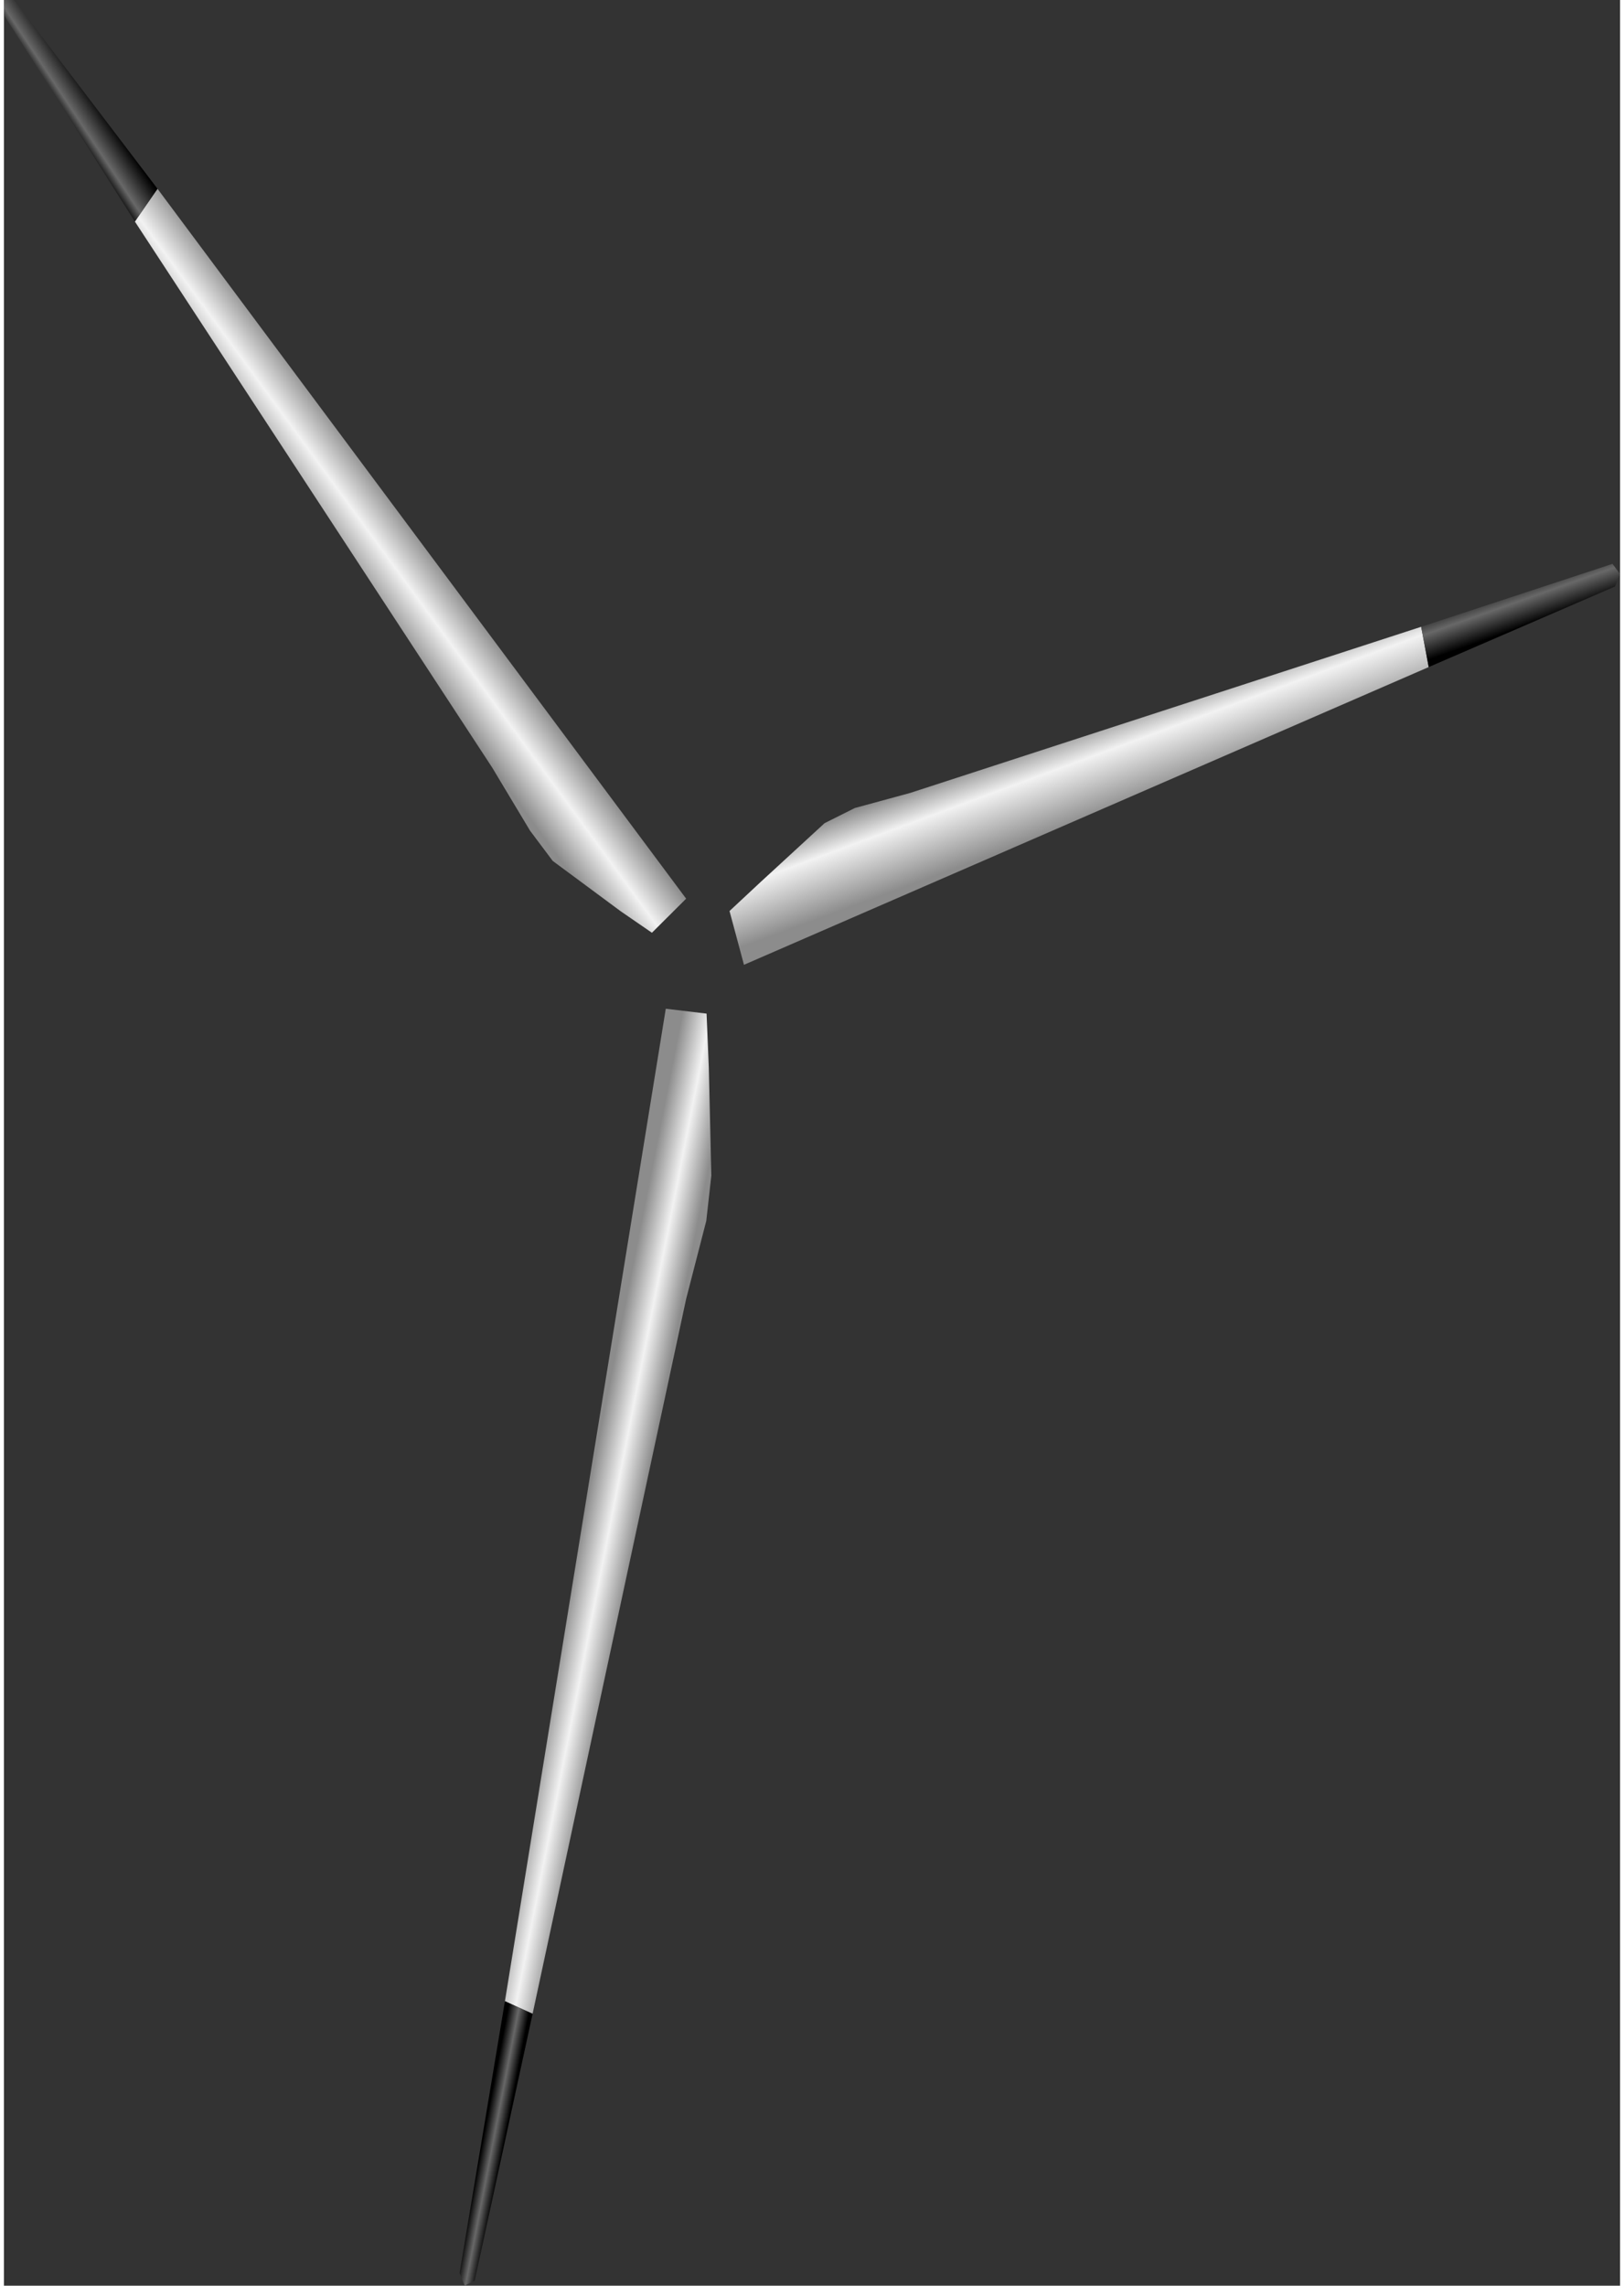 <!DOCTYPE svg PUBLIC "-//W3C//DTD SVG 1.1//EN" "http://www.w3.org/Graphics/SVG/1.1/DTD/svg11.dtd"><svg version="1.1" xmlns="http://www.w3.org/2000/svg" xmlns:xlink="http://www.w3.org/1999/xlink" width="81px" height="114px" viewBox="0 0 80.604 113.998" enable-background="new 0 0 80.604 113.998" xml:space="preserve">
<rect x="0" y="0" width="80.604" height="113.998" fill="#333333" stroke="none"/>
<g id="Group_Blades">
	<linearGradient id="SVGID_1_" gradientUnits="userSpaceOnUse" x1="28.998" y1="75.162" x2="31.716" y2="75.696">
		<stop offset="0" style="stop-color:#8C8C8C" />
		<stop offset="0.5" style="stop-color:#F2F2F2" />
		<stop offset="1" style="stop-color:#8C8C8C" />
	</linearGradient>
	<path fill="url(#SVGID_1_)" d="M33.009,50.31l-8.023,49.5l1.381,0.628l7.658-35.655l1.004-3.893l0.252-2.26l-0.126-5.398   l-0.112-2.678L33.009,50.31z" />
	<linearGradient id="SVGID_2_" gradientUnits="userSpaceOnUse" x1="21.09" y1="27.162" x2="17.928" y2="29.476">
		<stop offset="0" style="stop-color:#8C8C8C" />
		<stop offset="0.5" style="stop-color:#F2F2F2" />
		<stop offset="1" style="stop-color:#8C8C8C" />
	</linearGradient>
	<path fill="url(#SVGID_2_)" d="M34.025,44.821L7.659,9.416l-1.13,1.633l17.828,27.243l1.883,3.139l1.13,1.507l3.39,2.511   l1.558,1.072L34.025,44.821z" />
	<linearGradient id="SVGID_3_" gradientUnits="userSpaceOnUse" x1="52.656" y1="36.591" x2="54.215" y2="40.826">
		<stop offset="0" style="stop-color:#8C8C8C" />
		<stop offset="0.36" style="stop-color:#F2F2F2" />
		<stop offset="1" style="stop-color:#8C8C8C" />
	</linearGradient>
	<path fill="url(#SVGID_3_)" d="M36.909,48.119L71.061,33.27l-0.376-2.009l-25.486,8.286l-2.762,0.753l-1.507,0.754l-3.139,2.888   l-1.603,1.495L36.909,48.119z" />
</g>
<g id="Group_BladeEdges">
	<linearGradient id="SVGID_4_" gradientUnits="userSpaceOnUse" x1="23.826" y1="106.874" x2="24.912" y2="107.083">
		<stop offset="0.02" style="stop-color:#000000" />
		<stop offset="0.5" style="stop-color:#686868" />
		<stop offset="1" style="stop-color:#000000" />
	</linearGradient>
	<path fill="url(#SVGID_4_)" d="M24.986,99.81l-2.261,13.56l0.252,0.628l0.502-0.251l2.888-13.309L24.986,99.81z" />
	<linearGradient id="SVGID_5_" gradientUnits="userSpaceOnUse" x1="4.509" y1="4.701" x2="2.87" y2="5.786">
		<stop offset="0.02" style="stop-color:#000000" />
		<stop offset="0.69" style="stop-color:#686868" />
		<stop offset="1" style="stop-color:#000000" />
	</linearGradient>
	<path fill="url(#SVGID_5_)" d="M7.659,9.416L0.503,0H0.001v0.754L6.53,11.049L7.659,9.416z" />
	<linearGradient id="SVGID_6_" gradientUnits="userSpaceOnUse" x1="75.081" y1="28.827" x2="75.919" y2="31.194">
		<stop offset="0.02" style="stop-color:#000000" />
		<stop offset="0.5" style="stop-color:#686868" />
		<stop offset="1" style="stop-color:#000000" />
	</linearGradient>
	<path fill="url(#SVGID_6_)" d="M71.061,33.27l9.291-4.018l0.251-0.628l-0.377-0.502l-9.541,3.139L71.061,33.27z" />
</g>
</svg>